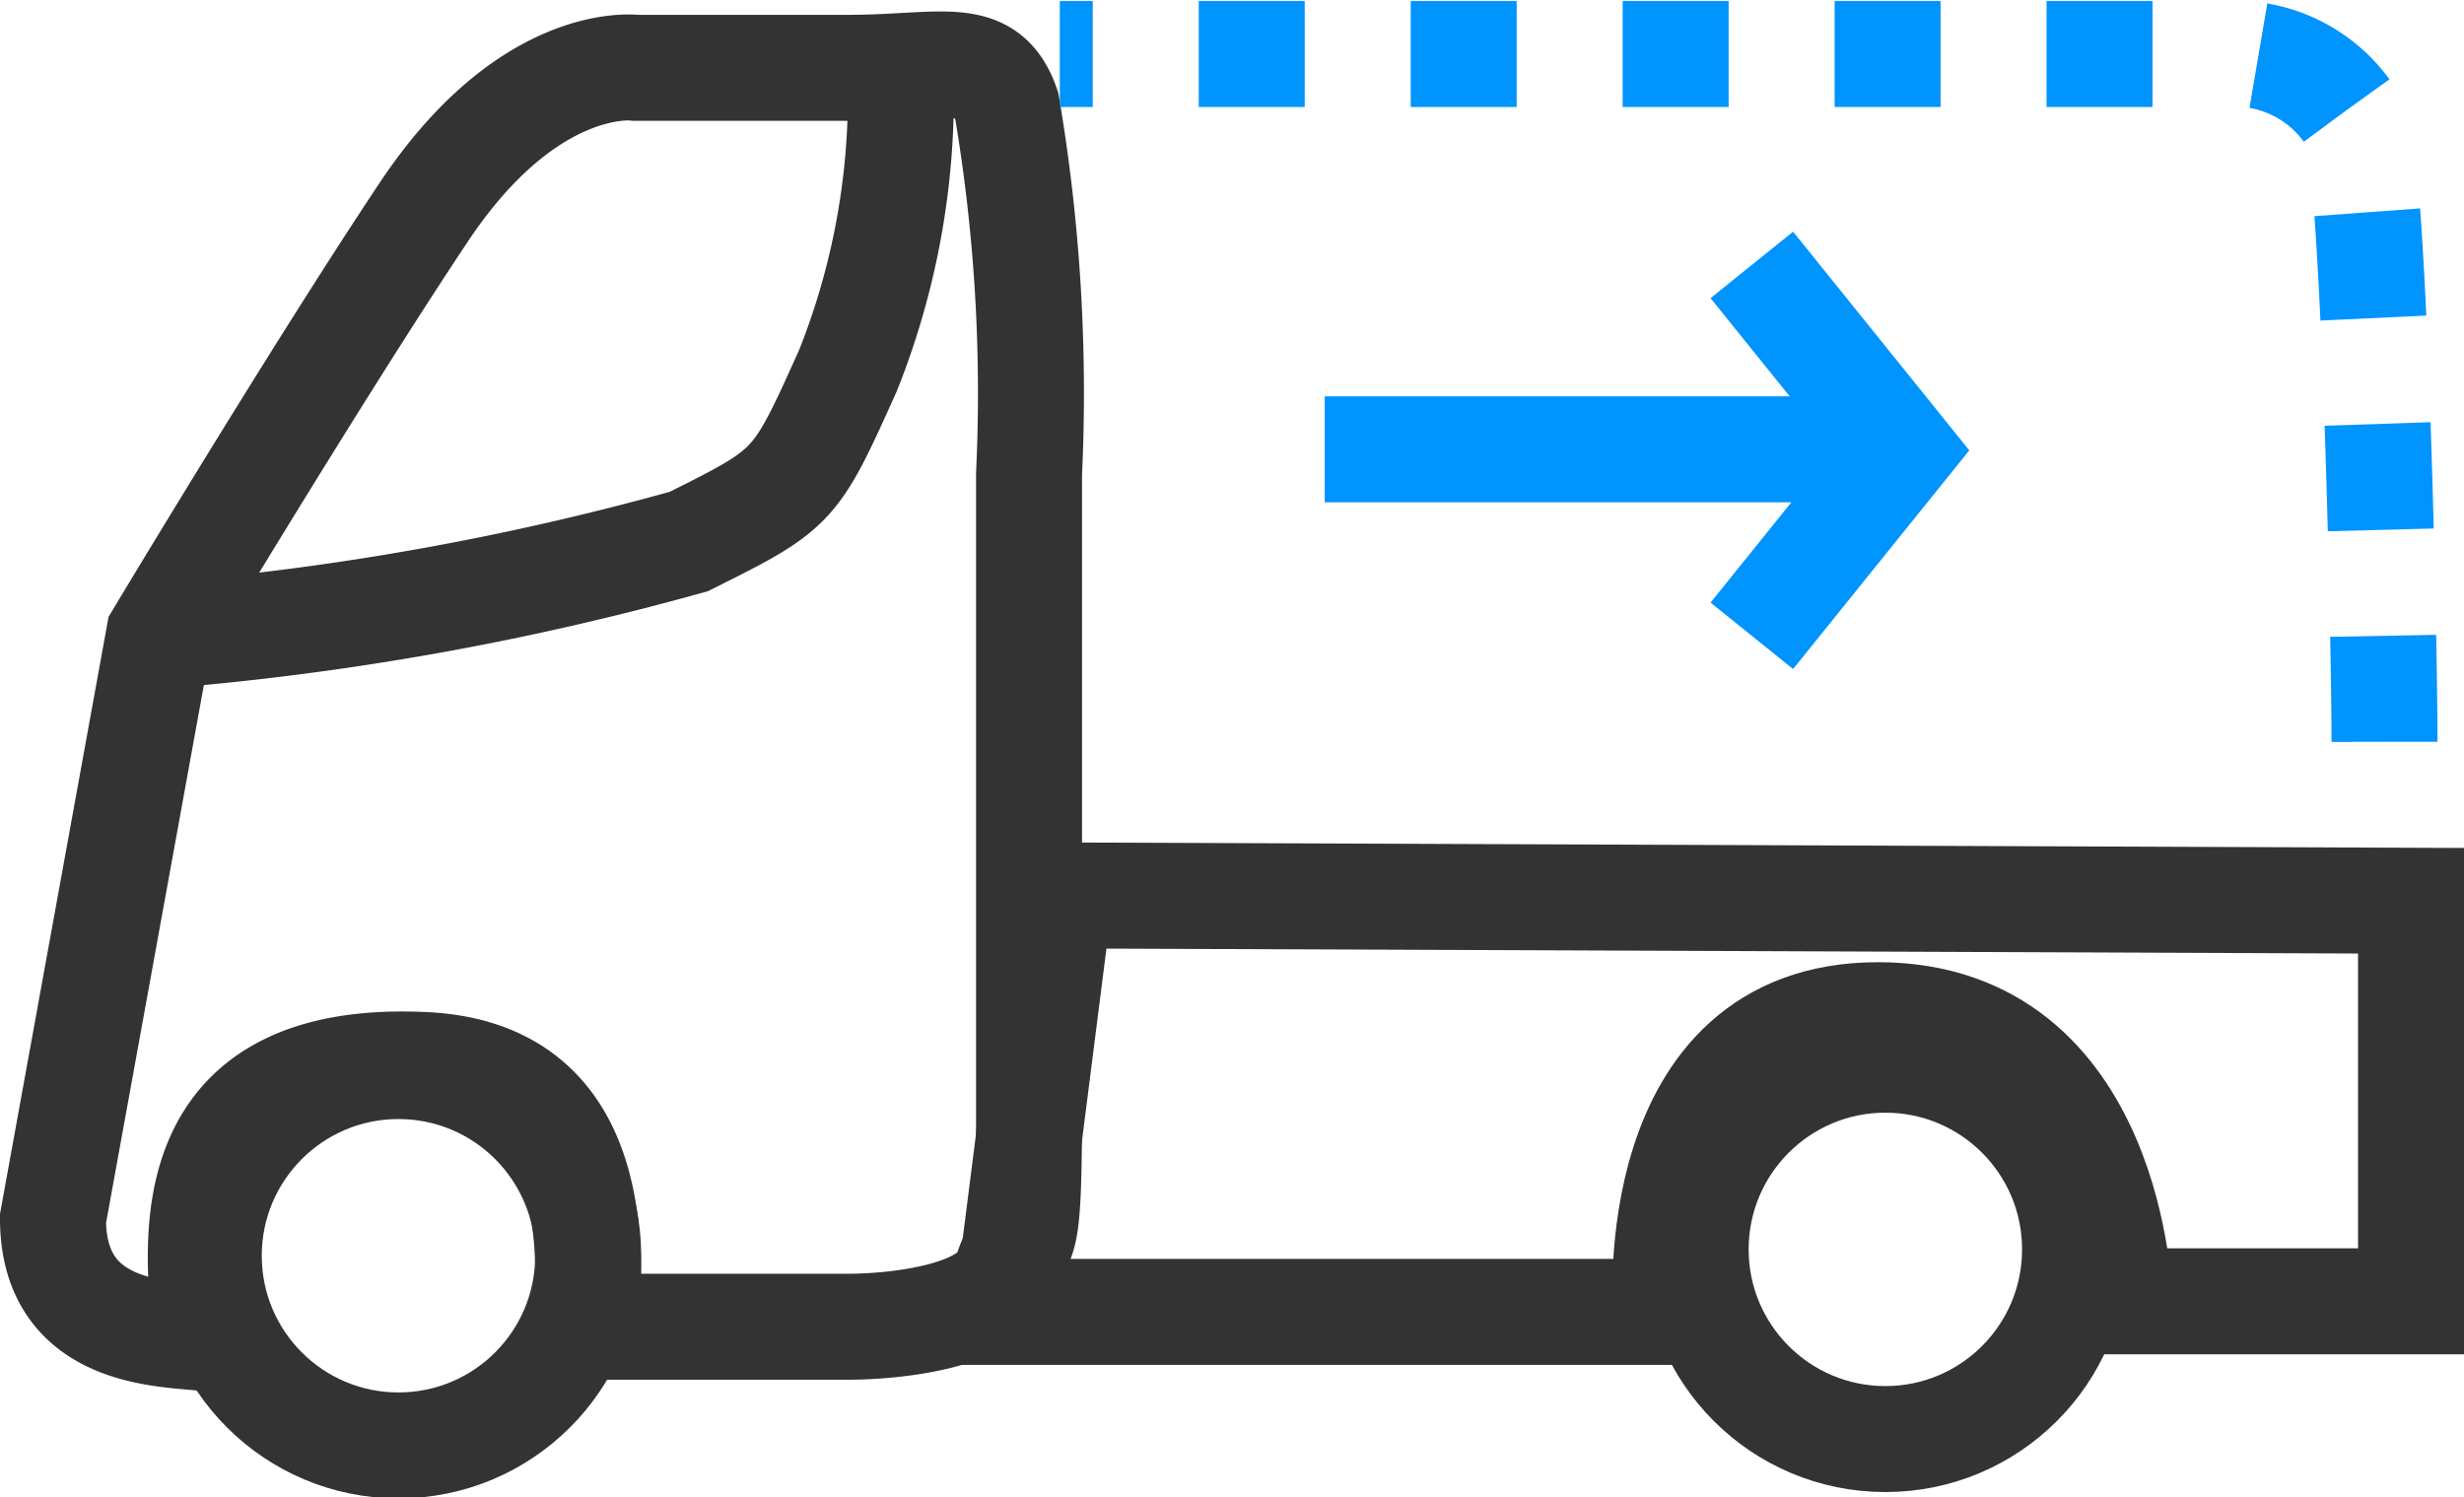 <?xml version="1.0" encoding="utf-8"?><svg xmlns="http://www.w3.org/2000/svg" viewBox="0 0 23.25 14.13" width="23.25" height="14.13"><path d="M.5,11.5c0,1.13,1.1,1.08,1.45,1.13-.1-.9-.32-2.69,2.05-2.58,1.53.07,1.61,1.47,1.53,2.47H8c.43,0,1.36-.09,1.5-.52s.21-.05.21-1.53,0-4.77,0-6A16.2,16.2,0,0,0,9.5,1C9.31.45,8.89.64,8,.64H6S5,.5,4,2,1.5,6,1.5,6Z" stroke="#333" fill="none"/><path d="M1.5,6a26.5,26.5,0,0,0,5-.89c1-.5,1-.5,1.5-1.61A7,7,0,0,0,8.5,1" stroke="#333" fill="none"/><circle cx="3.76" cy="11.85" r="1.79" stroke="#333" fill="none"/><circle cx="17.79" cy="11.79" r="1.79" stroke="#333" fill="none"/><path d="M16.53,2.5l1.41,1.75L16.53,6" stroke="#0094ff" fill="none"/><path d="M17.41,4.24H12.5" stroke="#0094ff" fill="none"/><path d="M22.5,7c0-.91-.09-5.22-.26-5.8A1.3,1.3,0,0,0,21,.51H10" stroke="#0094ff" fill="none" stroke-dasharray="1 1"/><path d="M10,8.45l12.75.05v3.78H20s-.06-2.7-2.28-2.7-2,2.8-2,2.8H9.5Z" stroke="#333" fill="none"/></svg>